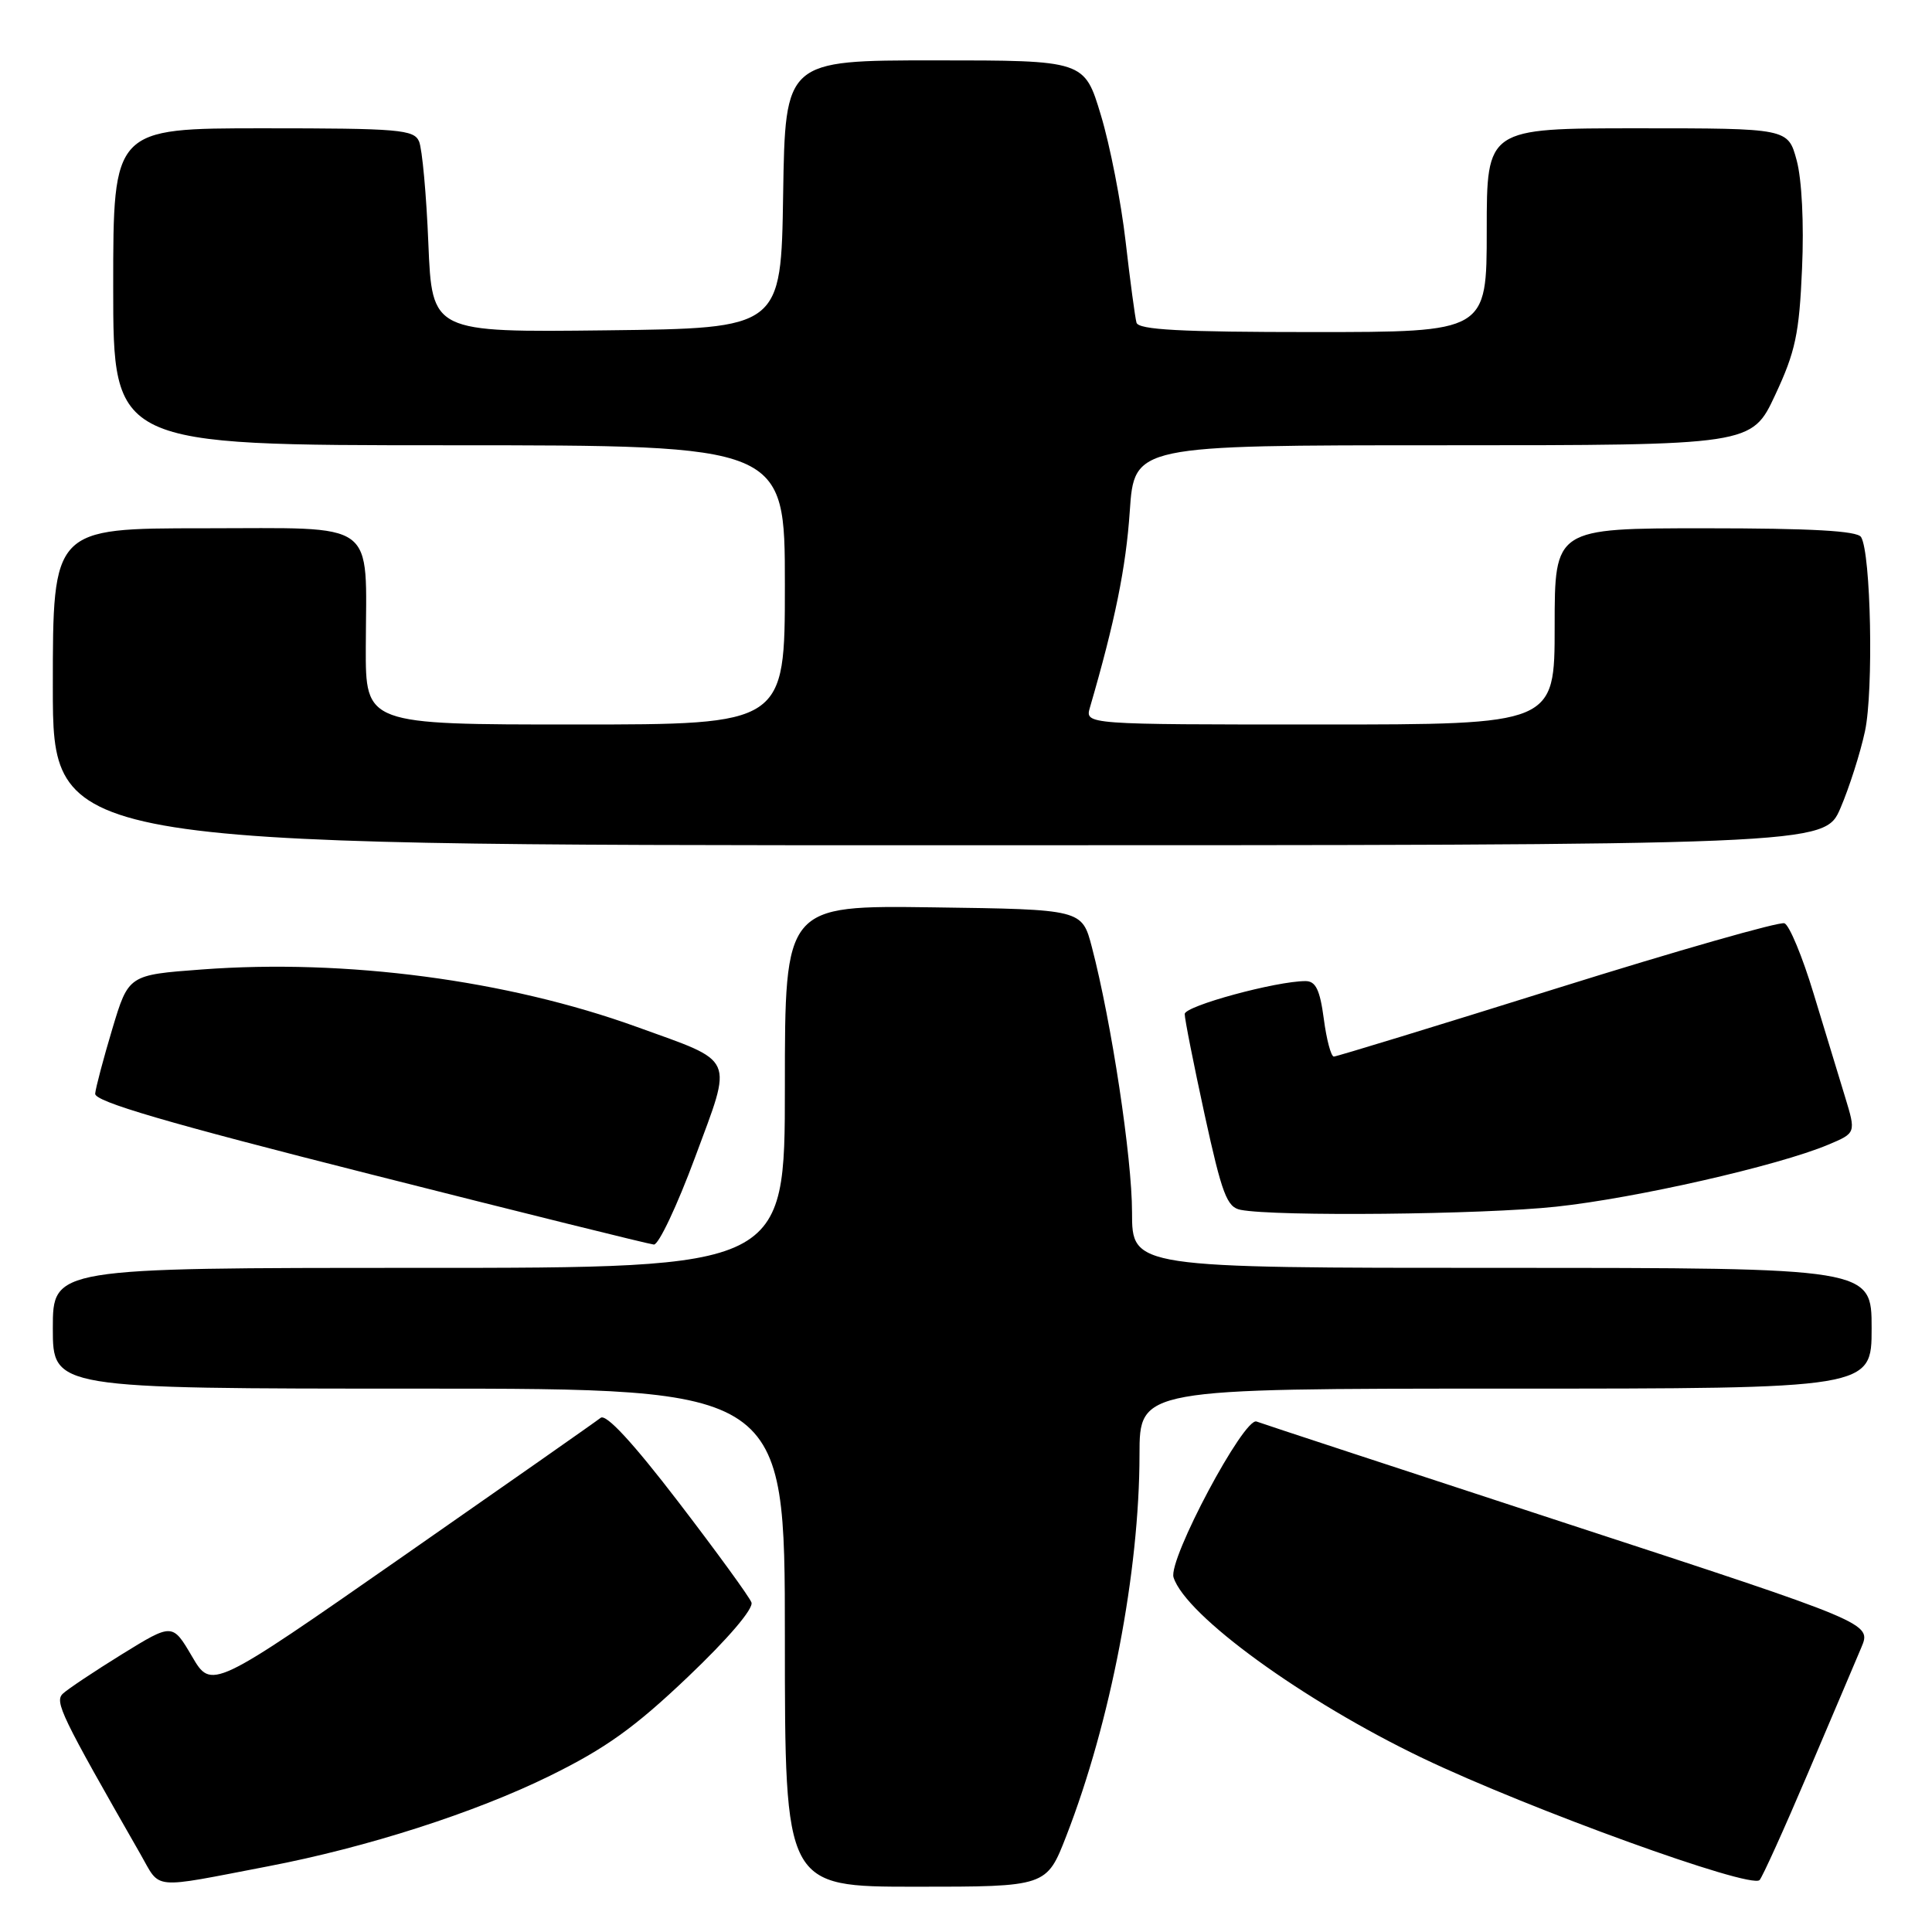 <?xml version="1.0" encoding="UTF-8" standalone="no"?>
<!DOCTYPE svg PUBLIC "-//W3C//DTD SVG 1.1//EN" "http://www.w3.org/Graphics/SVG/1.1/DTD/svg11.dtd" >
<svg xmlns="http://www.w3.org/2000/svg" xmlns:xlink="http://www.w3.org/1999/xlink" version="1.1" viewBox="0 0 256 256">
 <g >
 <path fill="currentColor"
d=" M 35.50 247.30 C 48.62 244.79 62.91 240.20 72.85 235.31 C 80.23 231.68 84.09 228.92 91.15 222.20 C 96.49 217.12 99.88 213.14 99.57 212.33 C 99.29 211.58 94.92 205.58 89.87 198.99 C 83.86 191.15 80.31 187.31 79.59 187.87 C 78.99 188.35 67.14 196.65 53.26 206.32 C 28.03 223.90 28.03 223.90 25.44 219.48 C 22.85 215.07 22.85 215.07 16.17 219.19 C 12.50 221.46 8.98 223.81 8.34 224.41 C 7.20 225.48 8.05 227.24 18.63 245.72 C 21.34 250.45 19.83 250.31 35.50 247.30 Z  M 141.30 243.25 C 147.17 228.14 150.98 208.25 150.99 192.75 C 151.00 184.00 151.00 184.00 199.50 184.00 C 248.00 184.00 248.00 184.00 248.00 176.00 C 248.00 168.00 248.00 168.00 199.00 168.00 C 150.00 168.00 150.00 168.00 150.00 160.63 C 150.00 153.42 147.28 135.44 144.68 125.50 C 143.37 120.50 143.37 120.50 123.69 120.23 C 104.00 119.96 104.00 119.96 104.00 143.98 C 104.00 168.00 104.00 168.00 55.50 168.00 C 7.00 168.00 7.00 168.00 7.00 176.00 C 7.00 184.00 7.00 184.00 55.50 184.00 C 104.00 184.00 104.00 184.00 104.00 217.00 C 104.00 250.00 104.00 250.00 121.34 250.00 C 138.68 250.00 138.68 250.00 141.30 243.25 Z  M 239.54 235.00 C 242.70 227.57 245.90 220.06 246.64 218.29 C 247.99 215.08 247.99 215.08 207.80 201.94 C 185.70 194.70 167.11 188.60 166.50 188.36 C 164.85 187.73 154.76 206.67 155.50 209.01 C 157.11 214.07 172.72 225.40 188.50 232.96 C 202.61 239.71 231.91 250.32 233.15 249.12 C 233.50 248.78 236.38 242.43 239.54 235.00 Z  M 92.09 153.38 C 97.13 139.76 97.62 140.86 84.38 136.07 C 67.21 129.86 45.79 127.03 26.75 128.46 C 17.03 129.18 17.03 129.18 14.88 136.34 C 13.70 140.28 12.68 144.14 12.61 144.92 C 12.53 145.96 22.03 148.75 49.00 155.57 C 69.08 160.66 86.01 164.86 86.64 164.91 C 87.27 164.96 89.72 159.77 92.09 153.38 Z  M 206.21 159.89 C 216.76 158.76 235.59 154.47 242.22 151.69 C 245.94 150.13 245.94 150.13 244.47 145.31 C 243.66 142.67 241.79 136.52 240.31 131.65 C 238.84 126.78 237.10 122.59 236.45 122.34 C 235.80 122.09 222.25 125.96 206.34 130.94 C 190.43 135.92 177.11 140.00 176.74 140.00 C 176.37 140.00 175.77 137.75 175.41 135.00 C 174.90 131.16 174.34 130.00 172.99 130.00 C 169.10 130.00 157.00 133.29 156.98 134.36 C 156.97 134.99 158.16 140.99 159.62 147.70 C 161.92 158.22 162.57 159.96 164.39 160.31 C 168.97 161.21 196.50 160.94 206.21 159.89 Z  M 243.87 107.08 C 245.03 104.37 246.50 99.79 247.12 96.89 C 248.27 91.50 247.91 73.28 246.60 71.16 C 246.09 70.34 240.02 70.00 225.94 70.00 C 206.00 70.00 206.00 70.00 206.00 83.00 C 206.00 96.00 206.00 96.00 174.88 96.00 C 143.77 96.00 143.77 96.00 144.42 93.75 C 147.74 82.35 149.20 75.18 149.70 67.75 C 150.30 59.00 150.30 59.00 191.20 59.00 C 232.11 59.00 232.11 59.00 235.22 52.34 C 237.90 46.61 238.41 44.24 238.78 35.59 C 239.05 29.64 238.75 23.76 238.07 21.25 C 236.92 17.00 236.92 17.00 216.96 17.00 C 197.00 17.00 197.00 17.00 197.00 30.50 C 197.00 44.00 197.00 44.00 173.97 44.00 C 156.40 44.00 150.85 43.70 150.59 42.75 C 150.40 42.06 149.75 37.23 149.15 32.00 C 148.55 26.77 147.08 19.24 145.87 15.25 C 143.69 8.00 143.69 8.00 123.87 8.00 C 104.05 8.00 104.05 8.00 103.77 25.75 C 103.50 43.50 103.50 43.50 80.37 43.77 C 57.25 44.04 57.25 44.04 56.76 32.27 C 56.50 25.80 55.94 19.71 55.53 18.75 C 54.86 17.17 52.89 17.00 34.89 17.00 C 15.00 17.00 15.00 17.00 15.00 38.00 C 15.00 59.00 15.00 59.00 59.50 59.00 C 104.00 59.00 104.00 59.00 104.00 77.50 C 104.00 96.00 104.00 96.00 76.22 96.00 C 48.44 96.00 48.44 96.00 48.47 85.75 C 48.52 68.67 50.33 70.00 26.98 70.00 C 7.00 70.00 7.00 70.00 7.00 91.00 C 7.00 112.00 7.00 112.00 124.38 112.00 C 241.75 112.00 241.75 112.00 243.87 107.08 Z "/>
</g>
</svg>